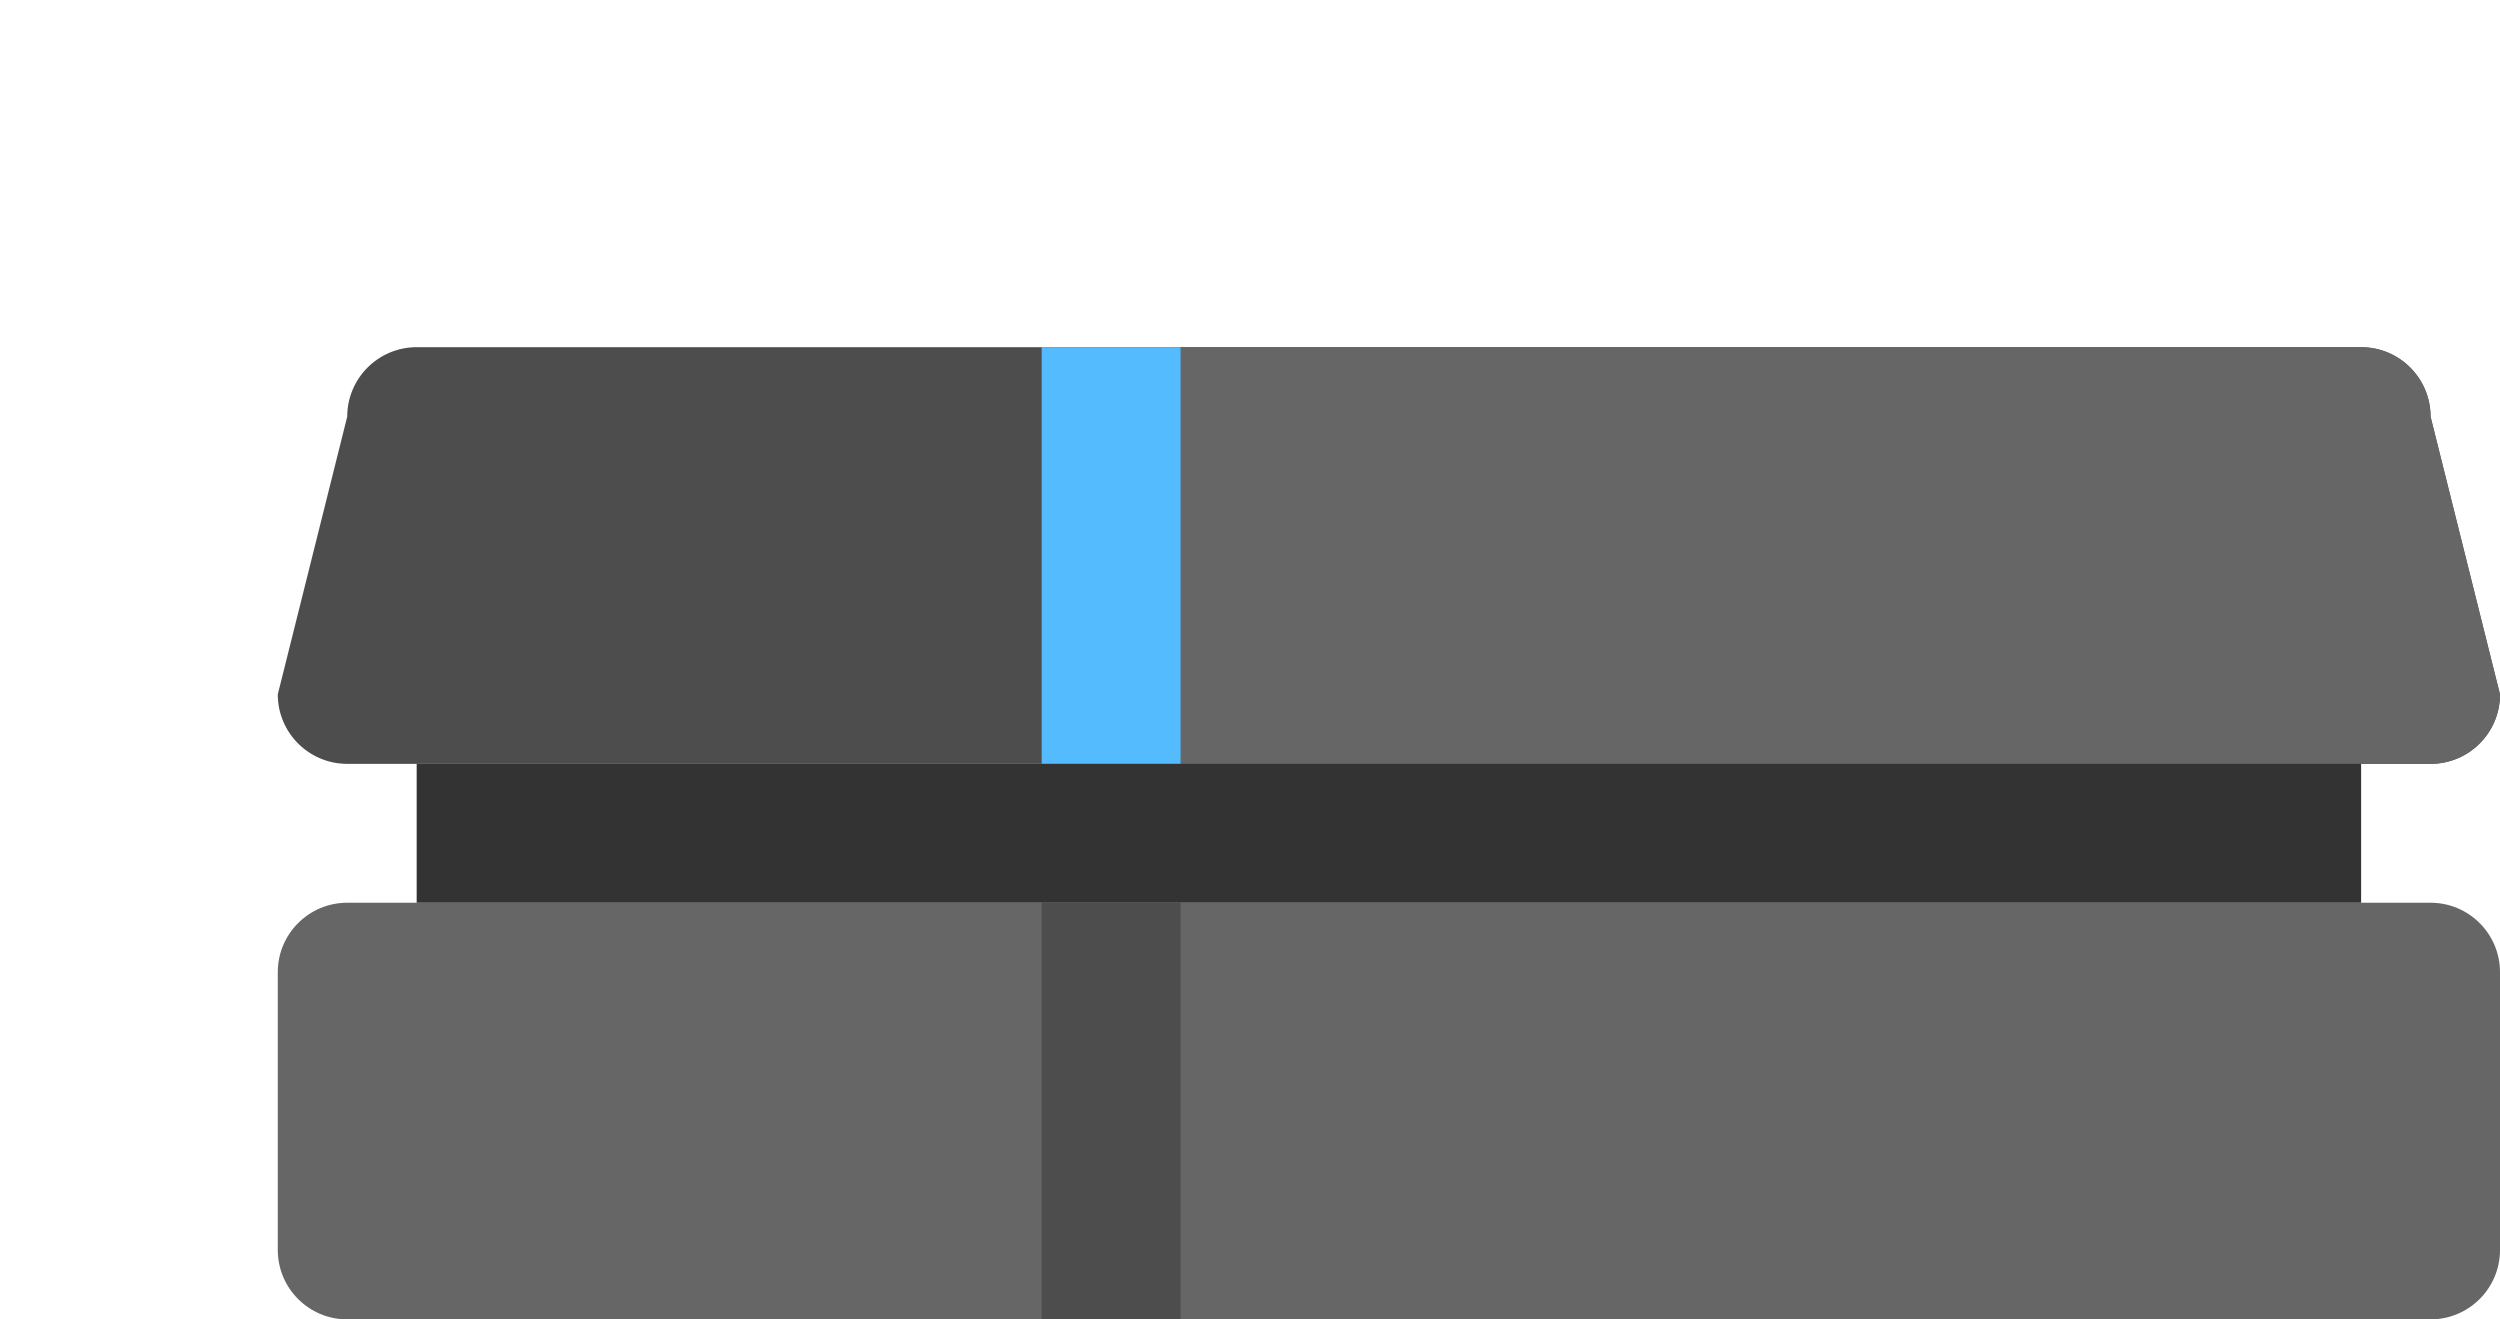 <?xml version="1.0" encoding="iso-8859-1"?>
<!-- Generator: Adobe Illustrator 16.0.0, SVG Export Plug-In . SVG Version: 6.00 Build 0)  -->
<!DOCTYPE svg PUBLIC "-//W3C//DTD SVG 1.1//EN" "http://www.w3.org/Graphics/SVG/1.1/DTD/svg11.dtd">
<svg version="1.1" id="Layer_1" xmlns="http://www.w3.org/2000/svg" xmlns:xlink="http://www.w3.org/1999/xlink" x="0px" y="0px"
	 width="72px" height="37.998px" viewBox="0 0 72 37.998" style="enable-background:new 0 0 72 37.998;" xml:space="preserve">
<g id="Shape_107_">
	<g>
		<path style="fill:#4D4D4D;" d="M70,11.999c0-1.104-0.896-2-2-2H12c-1.104,0-2,0.896-2,2l-2,8c0,1.104,0.895,2,2,2h60
			c1.104,0,2-0.896,2-2L70,11.999z"/>
	</g>
</g>
<g id="Shape_108_">
	<g>
		<path style="fill-rule:evenodd;clip-rule:evenodd;fill:#666666;" d="M70,11.999c0-1.104-0.896-2-2-2h-2H54H32v12h22h14h2
			c1.104,0,2-0.896,2-2L70,11.999z"/>
	</g>
</g>
<g id="Shape_109_">
	<g>
		<path style="fill:#666666;" d="M70,25.999H10c-1.105,0-2,0.896-2,2v7.999c0,1.105,0.895,2,2,2h60c1.104,0,2-0.895,2-2v-7.999
			C72,26.895,71.104,25.999,70,25.999z"/>
	</g>
</g>
<g id="BTN_12_">
	<g>
		<rect x="30" y="25.999" style="fill:#4D4D4D;" width="4" height="11.999"/>
	</g>
</g>
<g id="LED_1_">
	<g>
		<rect x="30" y="9.999" style="fill:#54BBFF;" width="4" height="12"/>
	</g>
</g>
<g id="Tray_2_">
	<g>
		<rect x="12" y="21.999" style="fill:#333333;" width="56" height="4"/>
	</g>
</g>
<g>
</g>
<g>
</g>
<g>
</g>
<g>
</g>
<g>
</g>
<g>
</g>
<g>
</g>
<g>
</g>
<g>
</g>
<g>
</g>
<g>
</g>
<g>
</g>
<g>
</g>
<g>
</g>
<g>
</g>
</svg>
